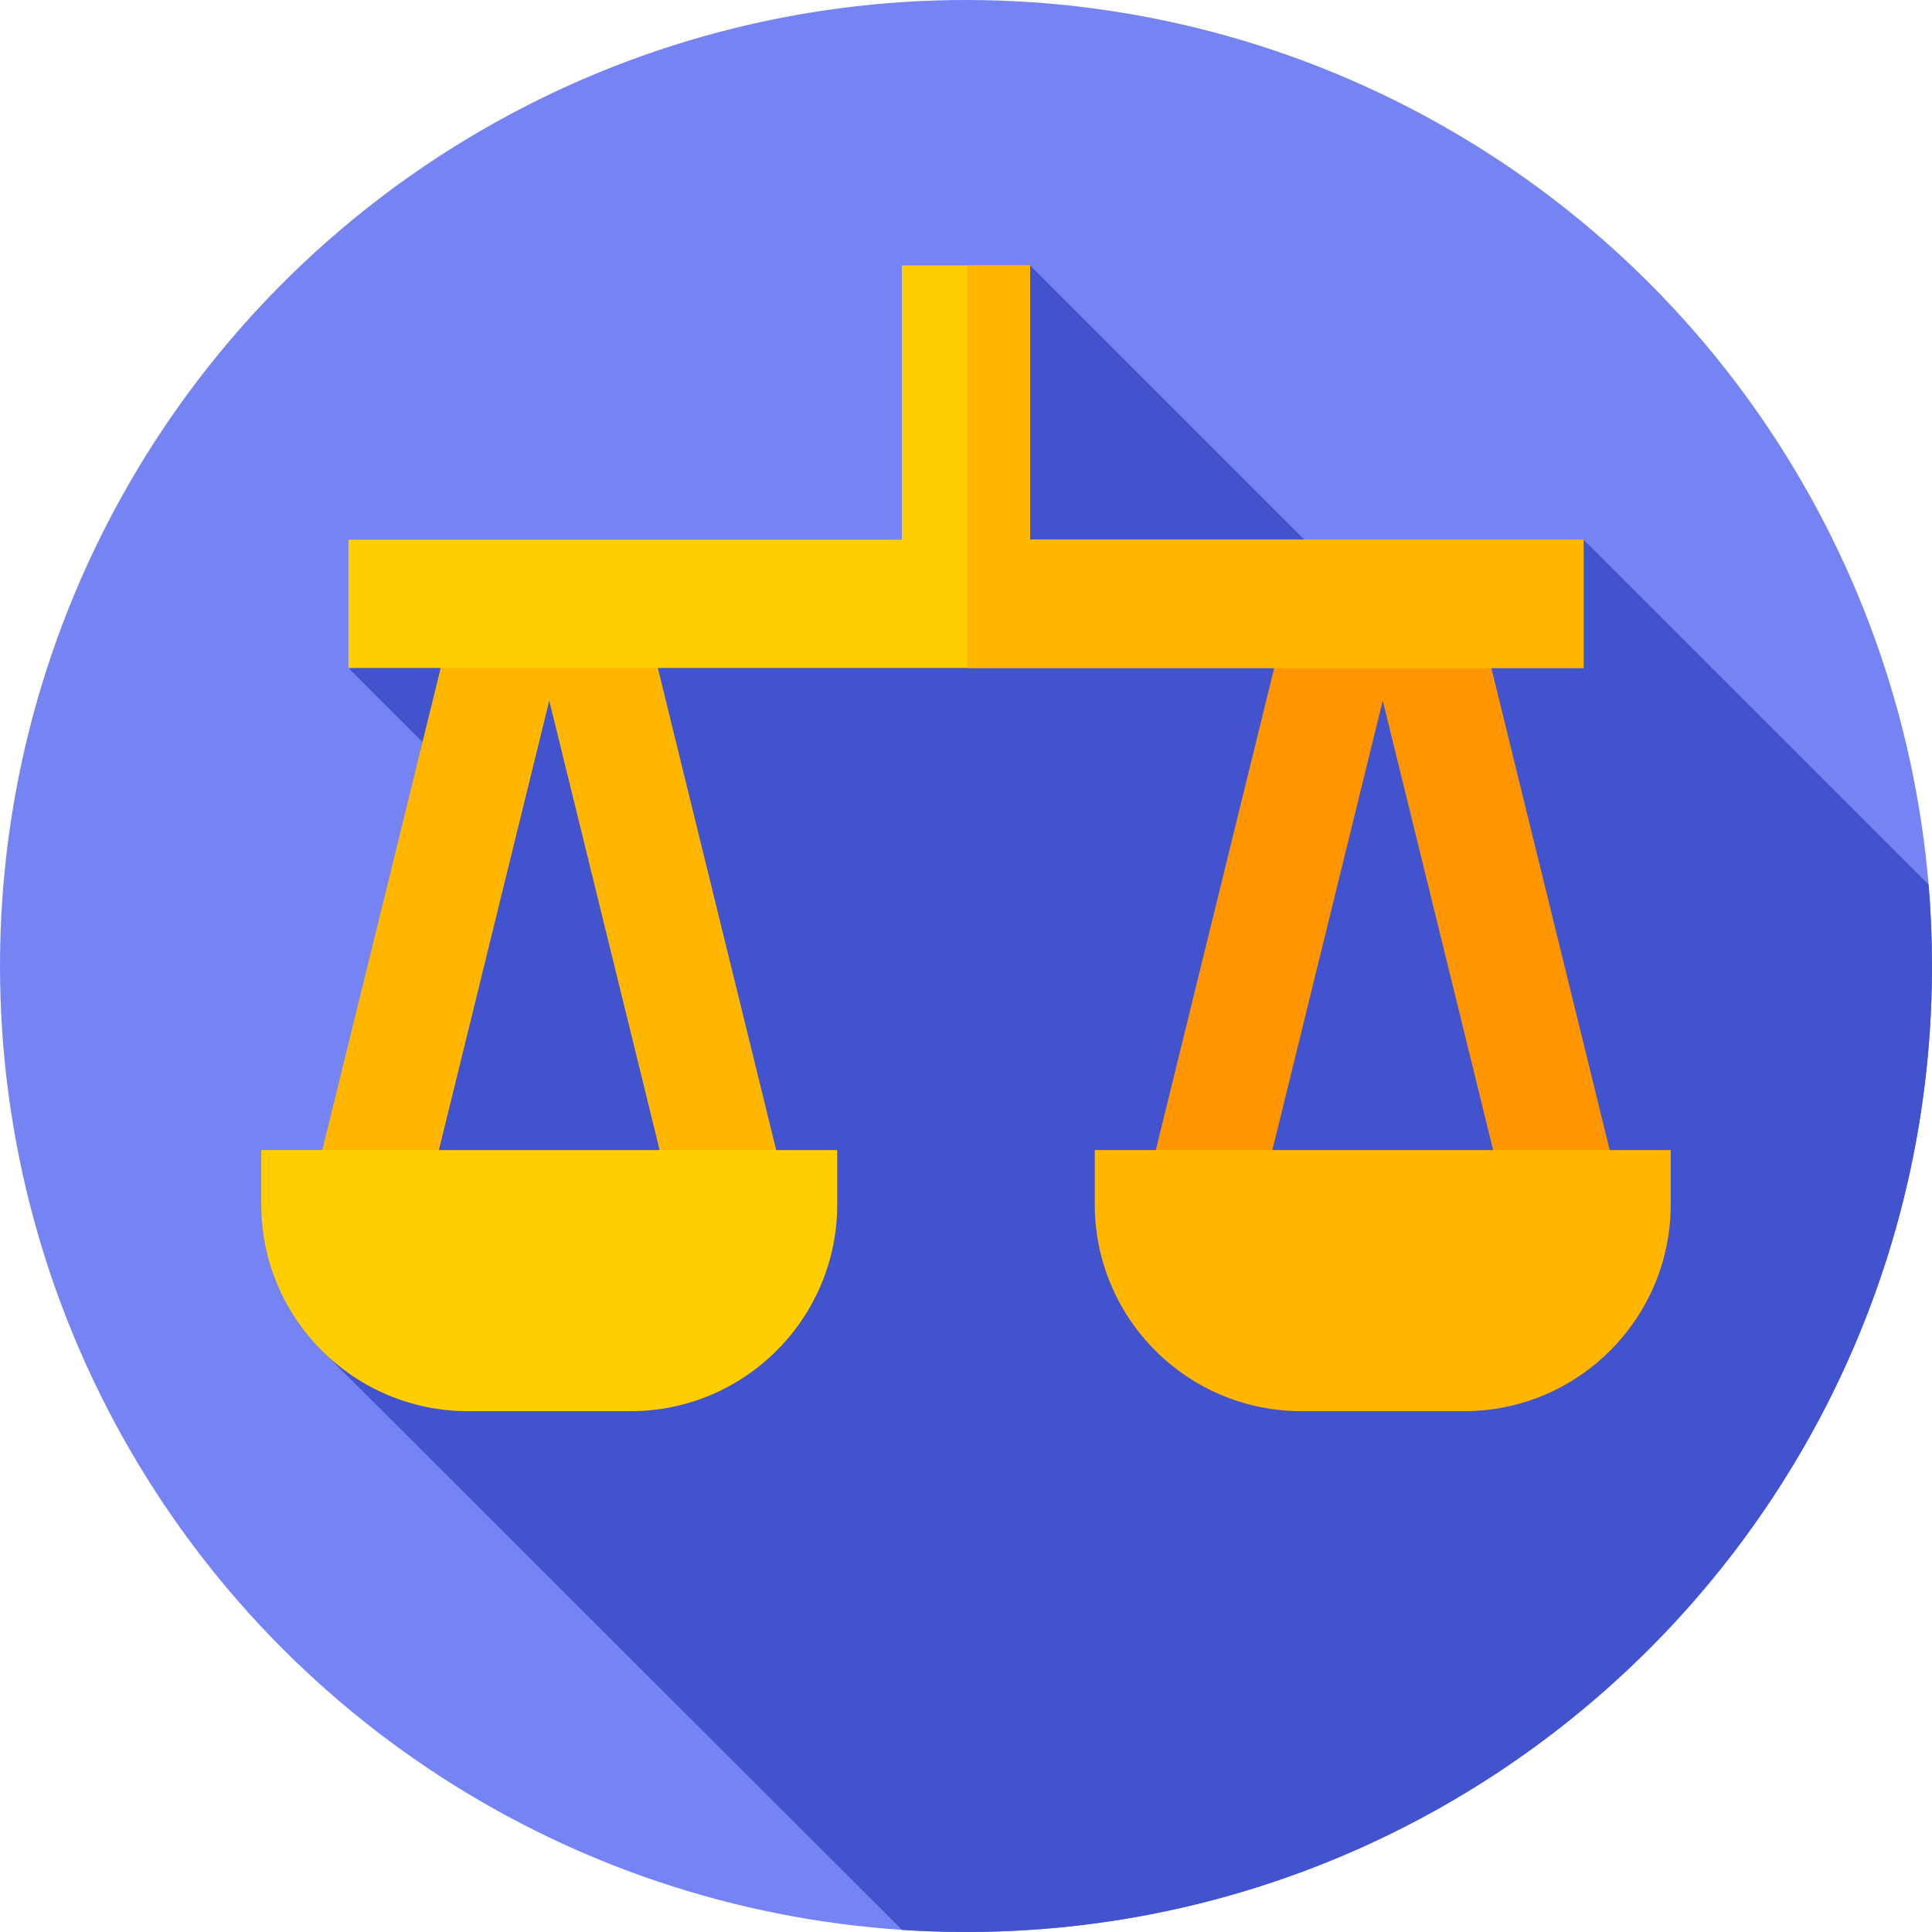 <svg id="Capa_1" enable-background="new 0 0 512 512" height="512" viewBox="0 0 512 512" width="512" xmlns="http://www.w3.org/2000/svg"><g><g><g><g><g><g><g><circle cx="256" cy="256" fill="#7584f2" r="256"/></g></g></g></g></g></g><path d="m512 256c0-7.254-.302-14.438-.894-21.539l-91.437-91.437-46.664 27.32-100.005-100.006-5.597 97.471-175.073 9.215 34.114 34.114-42.172 145.738 154.787 154.572c5.6.366 11.249.552 16.941.552 141.385 0 256-114.615 256-256z" fill="#4253ce"/><g><g><path d="m180.142 326.498-34.585-140.832-34.585 140.832-29.135-7.156 42.809-174.318h41.822l42.809 174.318z" fill="#ffb600"/></g><g><path d="m167.064 373.978h-43.014c-30.272 0-54.812-24.54-54.812-54.811v-14.384h152.637v14.384c0 30.271-24.54 54.811-54.811 54.811z" fill="#ffce00"/></g><g><path d="m401.028 326.498-34.585-140.832-34.585 140.832-29.135-7.156 42.809-174.318h41.822l42.809 174.318z" fill="#ff9500"/></g><g><path d="m387.95 373.978h-43.014c-30.272 0-54.812-24.54-54.812-54.811v-14.384h152.637v14.384c.001 30.271-24.539 54.811-54.811 54.811z" fill="#ffb600"/></g></g><g><path d="m92.33 143.024h327.34v34h-327.34z" fill="#ffce00"/></g><g><path d="m256.266 143.024h163.404v34h-163.404z" fill="#ffb600"/></g><g><path d="m239 70.338h34v85.357h-34z" fill="#ffce00"/></g><g><path d="m256.266 70.338h16.734v85.357h-16.734z" fill="#ffb600"/></g></g></svg>